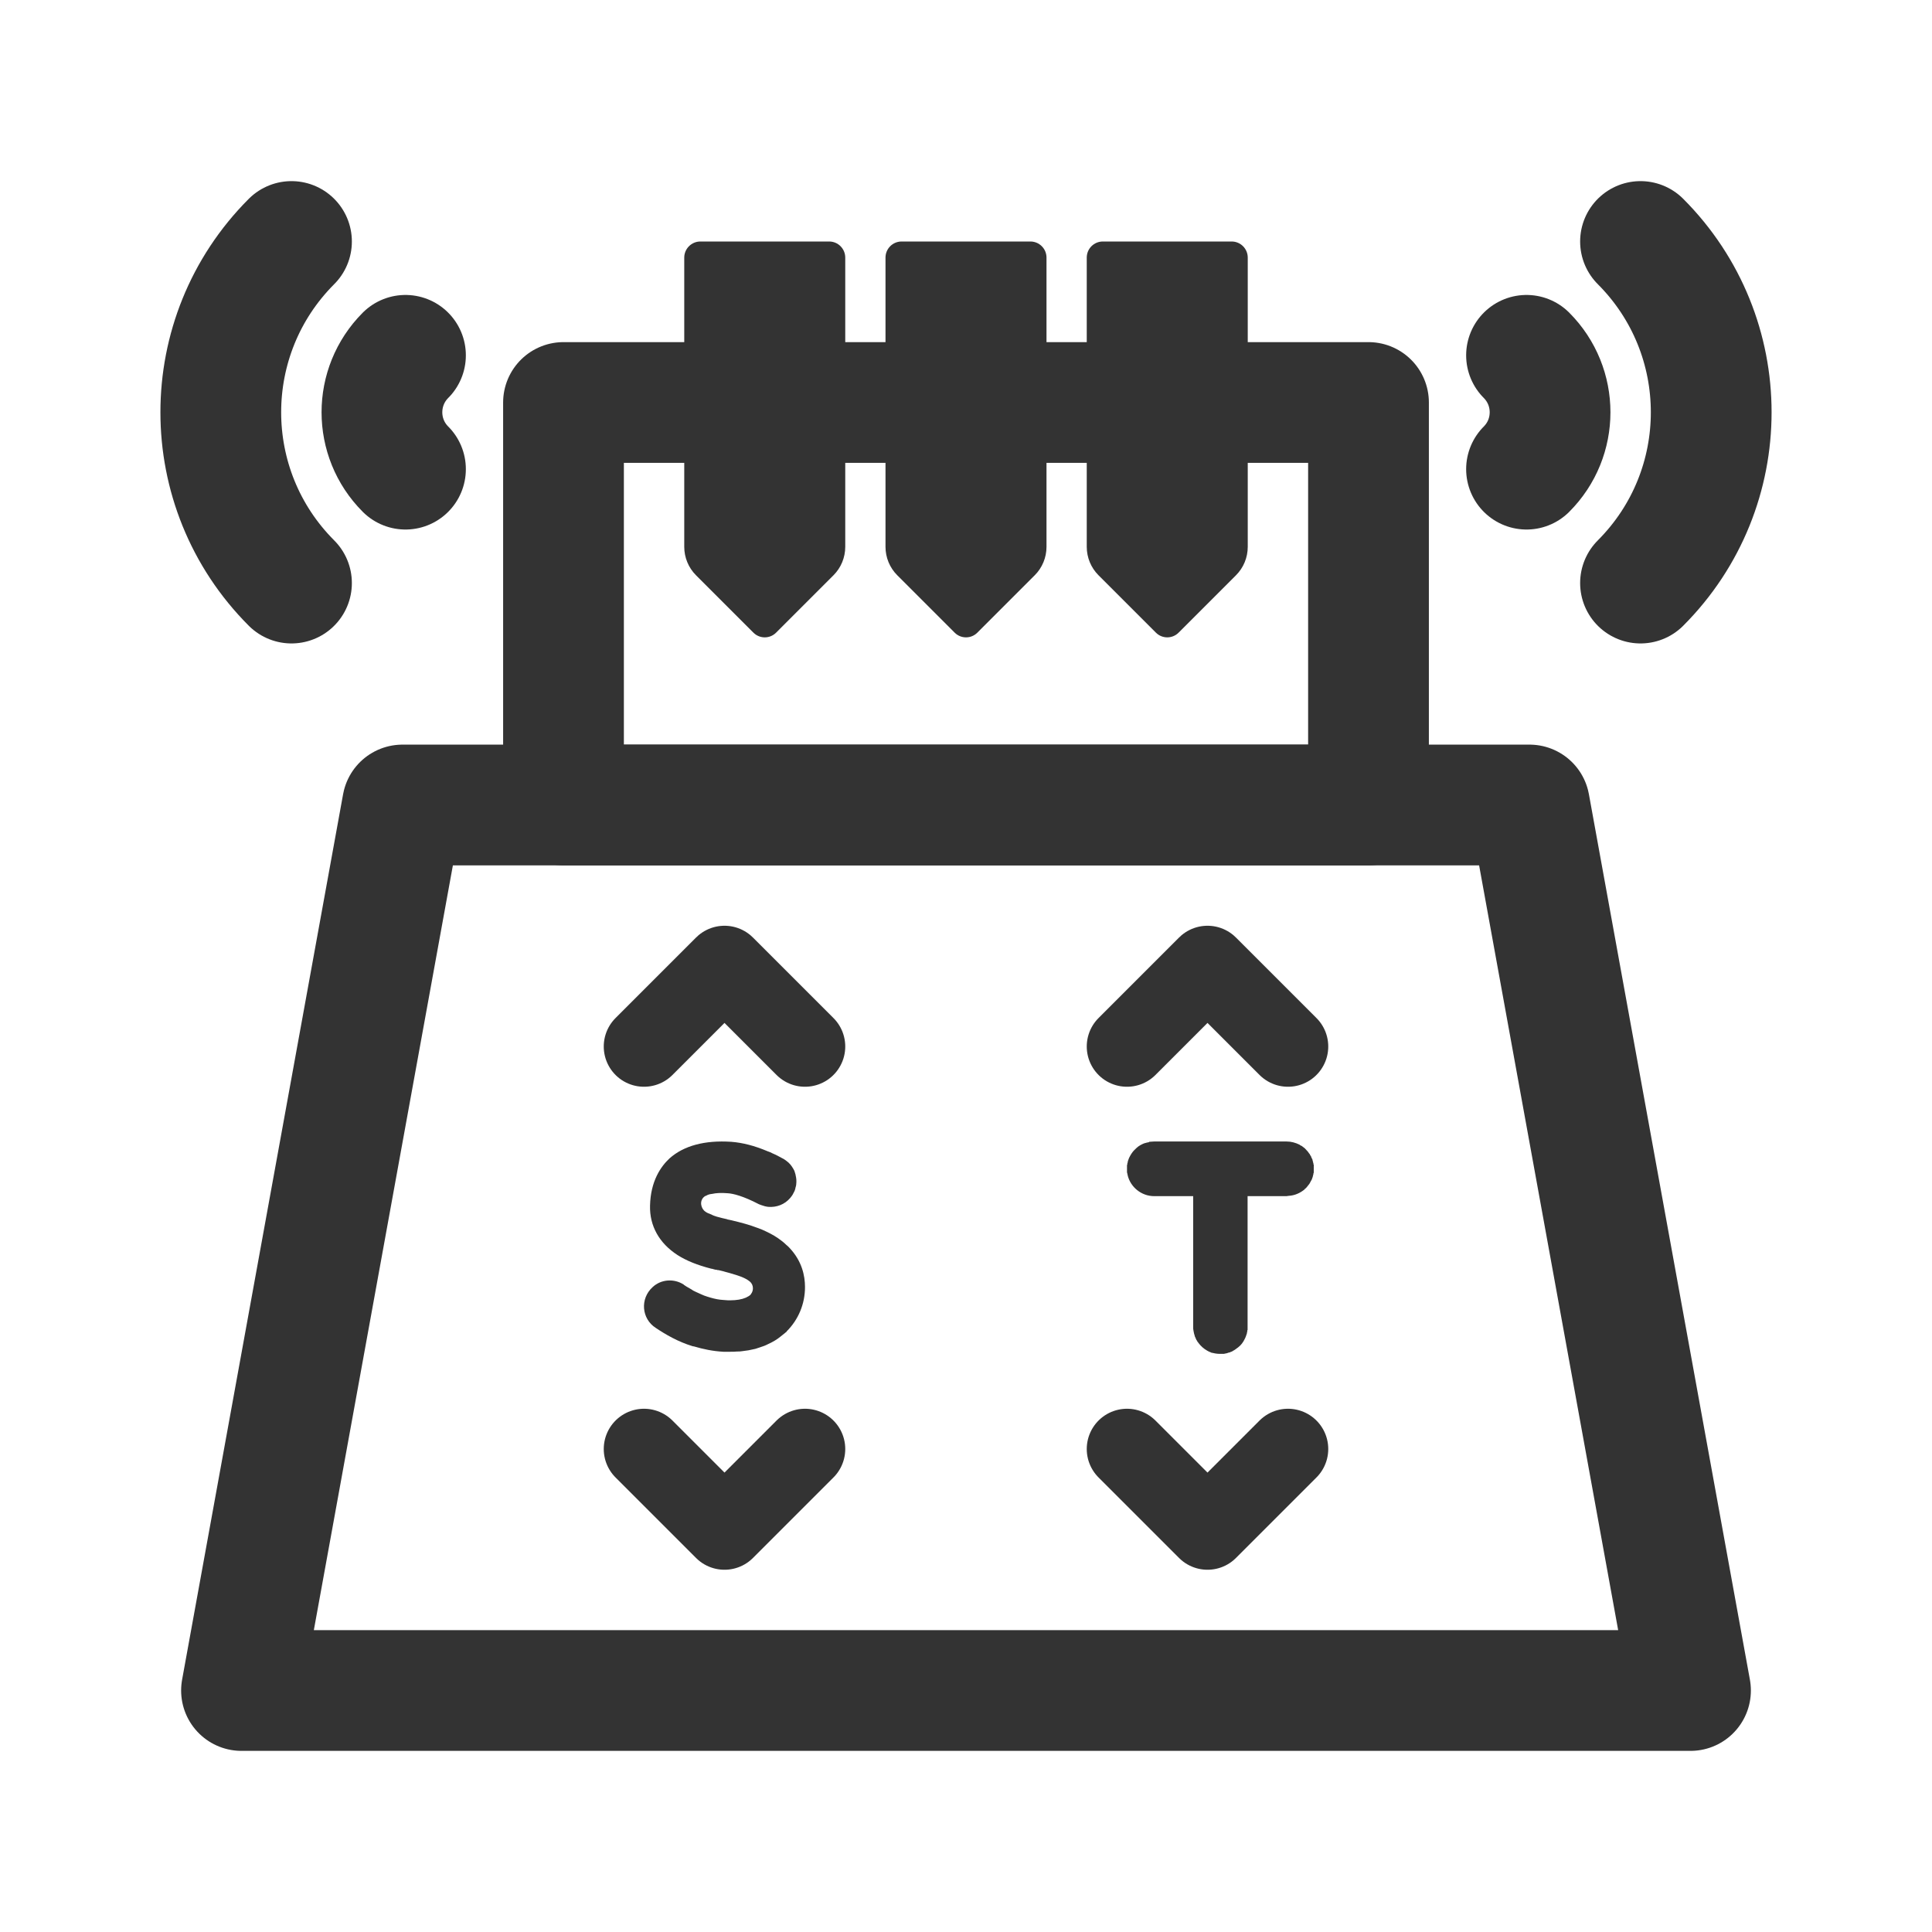 <svg width="24" height="24" viewBox="0 0 24 24" fill="none" xmlns="http://www.w3.org/2000/svg">
<path d="M17 10H7V5H17V10Z" stroke="#333333" stroke-width="1.5" stroke-linecap="round" stroke-linejoin="round"/>
<path d="M3 21L5 10H19L21 21H3Z" stroke="#333333" stroke-width="1.5" stroke-linecap="round" stroke-linejoin="round"/>
<path d="M8 13L9 12L10 13" stroke="#333333" stroke-linecap="round" stroke-linejoin="round"/>
<path d="M14 13L15 12L16 13" stroke="#333333" stroke-linecap="round" stroke-linejoin="round"/>
<path d="M10 18L9 19L8 18" stroke="#333333" stroke-linecap="round" stroke-linejoin="round"/>
<path d="M16 18L15 19L14 18" stroke="#333333" stroke-linecap="round" stroke-linejoin="round"/>
<path d="M9.805 15.499C9.963 15.665 10 15.848 10 15.988C10 16.197 9.919 16.392 9.772 16.539C9.772 16.539 9.772 16.539 9.772 16.543C9.765 16.546 9.758 16.553 9.754 16.557C9.736 16.572 9.717 16.587 9.699 16.601C9.655 16.638 9.6 16.671 9.533 16.701C9.522 16.708 9.508 16.712 9.493 16.719C9.46 16.73 9.423 16.744 9.383 16.756C9.353 16.763 9.328 16.767 9.298 16.774C9.273 16.778 9.247 16.781 9.218 16.785C9.199 16.789 9.177 16.789 9.155 16.789C9.129 16.792 9.1 16.792 9.074 16.792C9.071 16.792 9.067 16.792 9.067 16.792C9.052 16.792 9.041 16.792 9.026 16.792C9.015 16.792 9.001 16.792 8.986 16.792C8.854 16.785 8.733 16.759 8.622 16.726C8.619 16.726 8.615 16.726 8.611 16.723V16.726C8.608 16.723 8.608 16.723 8.604 16.723C8.42 16.667 8.266 16.576 8.145 16.495C7.972 16.384 7.946 16.135 8.108 15.988C8.215 15.889 8.376 15.881 8.494 15.958L8.497 15.962C8.509 15.969 8.52 15.977 8.531 15.984C8.556 15.999 8.586 16.014 8.611 16.032C8.633 16.043 8.655 16.054 8.681 16.065C8.703 16.076 8.722 16.083 8.747 16.094C8.773 16.102 8.799 16.113 8.828 16.12C8.88 16.135 8.931 16.146 8.99 16.149C9.008 16.149 9.026 16.153 9.045 16.153C9.052 16.153 9.063 16.153 9.071 16.153C9.148 16.153 9.214 16.142 9.265 16.12C9.287 16.109 9.309 16.098 9.324 16.083C9.324 16.08 9.328 16.076 9.328 16.076C9.346 16.054 9.353 16.028 9.353 16.003C9.353 15.969 9.339 15.94 9.313 15.918C9.313 15.918 9.309 15.914 9.306 15.914C9.295 15.903 9.28 15.896 9.262 15.885C9.254 15.881 9.247 15.878 9.24 15.874C9.192 15.852 9.133 15.834 9.067 15.815C9.045 15.808 9.023 15.804 9.001 15.797C8.979 15.789 8.953 15.786 8.927 15.778C8.924 15.778 8.916 15.778 8.913 15.778L8.909 15.775C8.894 15.775 8.88 15.771 8.865 15.767C8.854 15.764 8.846 15.76 8.835 15.76C8.663 15.716 8.527 15.661 8.417 15.591C8.189 15.444 8.068 15.227 8.075 14.977C8.082 14.669 8.211 14.489 8.317 14.39C8.494 14.232 8.755 14.162 9.085 14.184C9.225 14.195 9.372 14.232 9.537 14.302C9.544 14.305 9.555 14.309 9.567 14.313C9.585 14.324 9.607 14.331 9.629 14.342C9.658 14.357 9.688 14.371 9.721 14.39C9.75 14.404 9.772 14.423 9.794 14.441C9.827 14.471 9.849 14.507 9.868 14.544C9.879 14.573 9.886 14.603 9.89 14.632C9.893 14.647 9.893 14.665 9.893 14.684C9.893 14.706 9.89 14.731 9.882 14.753C9.879 14.775 9.871 14.797 9.857 14.82C9.846 14.845 9.831 14.864 9.816 14.882C9.747 14.963 9.647 15 9.544 14.992C9.515 14.989 9.486 14.981 9.456 14.97C9.445 14.966 9.438 14.963 9.427 14.959C9.229 14.856 9.107 14.827 9.041 14.823C8.957 14.816 8.894 14.82 8.846 14.831C8.813 14.834 8.791 14.842 8.773 14.853C8.762 14.856 8.755 14.86 8.747 14.867C8.685 14.919 8.707 15.014 8.762 15.051C8.78 15.066 8.81 15.077 8.839 15.088C8.857 15.099 8.88 15.106 8.905 15.114C8.942 15.124 8.986 15.136 9.034 15.146C9.038 15.15 9.041 15.15 9.045 15.15C9.06 15.154 9.071 15.154 9.082 15.158C9.207 15.187 9.313 15.216 9.409 15.253C9.427 15.26 9.449 15.268 9.467 15.275C9.541 15.308 9.607 15.341 9.666 15.382C9.702 15.407 9.736 15.433 9.765 15.462C9.78 15.473 9.794 15.488 9.805 15.499ZM9.589 16.017C9.589 16.014 9.589 16.014 9.589 16.014C9.589 16.014 9.589 16.014 9.589 16.017ZM9.68 16.37C9.68 16.373 9.684 16.377 9.684 16.384C9.684 16.377 9.68 16.373 9.68 16.37Z" fill="#333333"/>
<path d="M16.231 14.75C16.227 14.754 16.223 14.758 16.219 14.762C16.215 14.766 16.211 14.77 16.207 14.77V14.774C16.153 14.82 16.083 14.851 16.01 14.855C15.998 14.855 15.99 14.859 15.982 14.859H15.498V16.481C15.498 16.488 15.498 16.496 15.498 16.5C15.498 16.504 15.498 16.504 15.498 16.508C15.498 16.512 15.498 16.516 15.498 16.52C15.498 16.523 15.498 16.523 15.494 16.527C15.494 16.531 15.494 16.535 15.494 16.539V16.543C15.49 16.55 15.49 16.554 15.49 16.558V16.562C15.482 16.585 15.474 16.613 15.463 16.632C15.443 16.675 15.416 16.71 15.381 16.737C15.377 16.741 15.373 16.744 15.366 16.748C15.35 16.76 15.335 16.772 15.319 16.779C15.315 16.783 15.315 16.783 15.315 16.783C15.311 16.783 15.307 16.787 15.3 16.791C15.3 16.791 15.3 16.791 15.296 16.791C15.292 16.795 15.288 16.795 15.284 16.795C15.28 16.799 15.28 16.799 15.28 16.799C15.273 16.799 15.269 16.803 15.261 16.803C15.257 16.806 15.249 16.806 15.242 16.81C15.242 16.81 15.242 16.81 15.238 16.81C15.234 16.81 15.23 16.814 15.226 16.814C15.222 16.814 15.222 16.814 15.218 16.814C15.214 16.814 15.21 16.818 15.207 16.818C15.203 16.818 15.203 16.818 15.199 16.818C15.195 16.818 15.191 16.818 15.187 16.818C15.183 16.818 15.183 16.818 15.179 16.818C15.172 16.818 15.168 16.818 15.16 16.818C15.156 16.818 15.152 16.818 15.148 16.818C15.113 16.818 15.079 16.81 15.047 16.803C15.04 16.799 15.032 16.795 15.02 16.791C15.013 16.787 15.005 16.783 14.997 16.779C14.95 16.752 14.916 16.721 14.884 16.678C14.884 16.678 14.884 16.678 14.884 16.675C14.877 16.671 14.873 16.663 14.869 16.655C14.869 16.651 14.865 16.648 14.861 16.644V16.64C14.857 16.636 14.857 16.632 14.854 16.628C14.854 16.62 14.85 16.616 14.85 16.613C14.846 16.613 14.846 16.613 14.846 16.613C14.846 16.605 14.842 16.601 14.842 16.597C14.834 16.574 14.83 16.554 14.826 16.531C14.822 16.516 14.822 16.5 14.822 16.481V14.859H14.338C14.178 14.859 14.043 14.746 14.008 14.599C14.008 14.599 14.008 14.599 14.008 14.595C14.008 14.591 14.004 14.587 14.004 14.58C14.004 14.58 14.004 14.58 14.004 14.576C14.004 14.572 14 14.568 14 14.564C14 14.56 14 14.56 14 14.556C14 14.553 14 14.549 14 14.545C14 14.541 14 14.541 14 14.537C14 14.533 14 14.525 14 14.518C14 14.514 14 14.506 14 14.498V14.494C14 14.49 14 14.486 14 14.483C14 14.479 14 14.475 14 14.475C14 14.471 14.004 14.467 14.004 14.463C14.004 14.459 14.004 14.459 14.004 14.456C14.004 14.452 14.004 14.448 14.008 14.444C14.008 14.44 14.008 14.44 14.008 14.44C14.008 14.432 14.012 14.428 14.012 14.421C14.019 14.397 14.031 14.37 14.043 14.351C14.054 14.331 14.066 14.316 14.078 14.3C14.082 14.3 14.082 14.3 14.082 14.296C14.085 14.293 14.089 14.289 14.093 14.285C14.109 14.269 14.124 14.254 14.14 14.242C14.159 14.23 14.175 14.219 14.194 14.211C14.202 14.207 14.206 14.207 14.213 14.203C14.233 14.196 14.256 14.192 14.275 14.188C14.275 14.188 14.275 14.188 14.275 14.184C14.295 14.184 14.314 14.18 14.338 14.18H15.982C16.041 14.18 16.095 14.196 16.142 14.219C16.145 14.223 16.149 14.223 16.153 14.227C16.157 14.23 16.161 14.23 16.165 14.234H16.169C16.173 14.238 16.177 14.238 16.177 14.242C16.18 14.242 16.18 14.242 16.18 14.242C16.184 14.246 16.188 14.25 16.192 14.25V14.254C16.196 14.254 16.2 14.258 16.204 14.261C16.207 14.265 16.211 14.269 16.215 14.269C16.215 14.273 16.215 14.273 16.215 14.273C16.219 14.277 16.223 14.277 16.223 14.281C16.227 14.281 16.227 14.285 16.227 14.285C16.231 14.289 16.231 14.289 16.235 14.293C16.235 14.293 16.235 14.293 16.238 14.296C16.246 14.304 16.254 14.316 16.262 14.328C16.266 14.331 16.266 14.335 16.27 14.335C16.27 14.339 16.27 14.339 16.273 14.343C16.273 14.343 16.273 14.347 16.277 14.351C16.277 14.351 16.277 14.355 16.281 14.355C16.281 14.358 16.281 14.362 16.285 14.362C16.285 14.366 16.285 14.366 16.289 14.37C16.289 14.374 16.289 14.374 16.289 14.378C16.293 14.378 16.293 14.382 16.293 14.386C16.297 14.386 16.297 14.39 16.297 14.393L16.301 14.397C16.301 14.401 16.301 14.405 16.305 14.405C16.305 14.409 16.305 14.413 16.305 14.413C16.305 14.417 16.308 14.421 16.308 14.421C16.308 14.425 16.308 14.428 16.308 14.428C16.312 14.432 16.312 14.436 16.312 14.436C16.312 14.44 16.312 14.444 16.312 14.444C16.316 14.448 16.316 14.452 16.316 14.452C16.316 14.456 16.316 14.459 16.316 14.463C16.316 14.463 16.316 14.467 16.32 14.467C16.32 14.471 16.32 14.475 16.32 14.479C16.32 14.483 16.32 14.483 16.32 14.486C16.32 14.49 16.32 14.494 16.32 14.498V14.502C16.32 14.506 16.32 14.514 16.32 14.518C16.32 14.525 16.32 14.529 16.32 14.537V14.541C16.32 14.545 16.32 14.549 16.32 14.553C16.32 14.556 16.32 14.556 16.32 14.56C16.32 14.564 16.32 14.564 16.32 14.568C16.316 14.572 16.316 14.576 16.316 14.576C16.316 14.58 16.316 14.584 16.316 14.587C16.316 14.587 16.316 14.591 16.312 14.591C16.312 14.595 16.312 14.599 16.312 14.603C16.312 14.603 16.312 14.607 16.308 14.611C16.308 14.611 16.308 14.615 16.308 14.618C16.308 14.618 16.305 14.622 16.305 14.626C16.305 14.626 16.305 14.63 16.301 14.634C16.301 14.634 16.301 14.638 16.301 14.642C16.297 14.642 16.297 14.646 16.297 14.649C16.297 14.649 16.293 14.653 16.293 14.657C16.293 14.657 16.293 14.661 16.289 14.661C16.289 14.665 16.289 14.669 16.285 14.669C16.285 14.673 16.285 14.673 16.281 14.677C16.281 14.681 16.281 14.681 16.277 14.684C16.277 14.688 16.277 14.688 16.273 14.692C16.273 14.692 16.273 14.696 16.27 14.7C16.27 14.7 16.27 14.7 16.266 14.704C16.266 14.708 16.262 14.708 16.262 14.712L16.258 14.715C16.258 14.719 16.254 14.723 16.25 14.723C16.25 14.727 16.25 14.727 16.25 14.727C16.246 14.731 16.242 14.735 16.242 14.739H16.238C16.235 14.743 16.235 14.746 16.231 14.75Z" fill="#333333"/>
<path d="M18.963 5.828C19.353 5.438 19.353 4.805 18.963 4.414" stroke="#333333" stroke-width="1.5" stroke-linecap="round"/>
<path d="M5.037 5.828C4.647 5.438 4.647 4.805 5.037 4.414" stroke="#333333" stroke-width="1.5" stroke-linecap="round"/>
<path d="M20.379 7.243C21.55 6.071 21.55 4.172 20.379 3" stroke="#333333" stroke-width="1.5" stroke-linecap="round"/>
<path d="M3.621 7.243C2.45 6.071 2.45 4.172 3.621 3" stroke="#333333" stroke-width="1.5" stroke-linecap="round"/>
<path d="M10.5 3.2C10.5 3.09 10.411 3 10.3 3H9.25H8.7C8.59 3 8.5 3.09 8.5 3.2V3.45V6.793C8.5 6.926 8.553 7.053 8.646 7.146L9.359 7.859C9.437 7.937 9.563 7.937 9.641 7.859L10.354 7.146C10.447 7.053 10.5 6.926 10.5 6.793V3.75V3.45V3.2Z" fill="#333333"/>
<path d="M13 3.2C13 3.09 12.911 3 12.8 3H11.75H11.2C11.089 3 11 3.09 11 3.2V3.45V6.793C11 6.926 11.053 7.053 11.146 7.146L11.859 7.859C11.937 7.937 12.063 7.937 12.141 7.859L12.854 7.146C12.947 7.053 13 6.926 13 6.793V3.75V3.45V3.2Z" fill="#333333"/>
<path d="M15.5 3.2C15.5 3.09 15.411 3 15.3 3H14.25H13.7C13.589 3 13.5 3.09 13.5 3.2V3.45V6.793C13.5 6.926 13.553 7.053 13.646 7.146L14.359 7.859C14.437 7.937 14.563 7.937 14.641 7.859L15.354 7.146C15.447 7.053 15.5 6.926 15.5 6.793V3.75V3.45V3.2Z" fill="#333333"/>
</svg>
